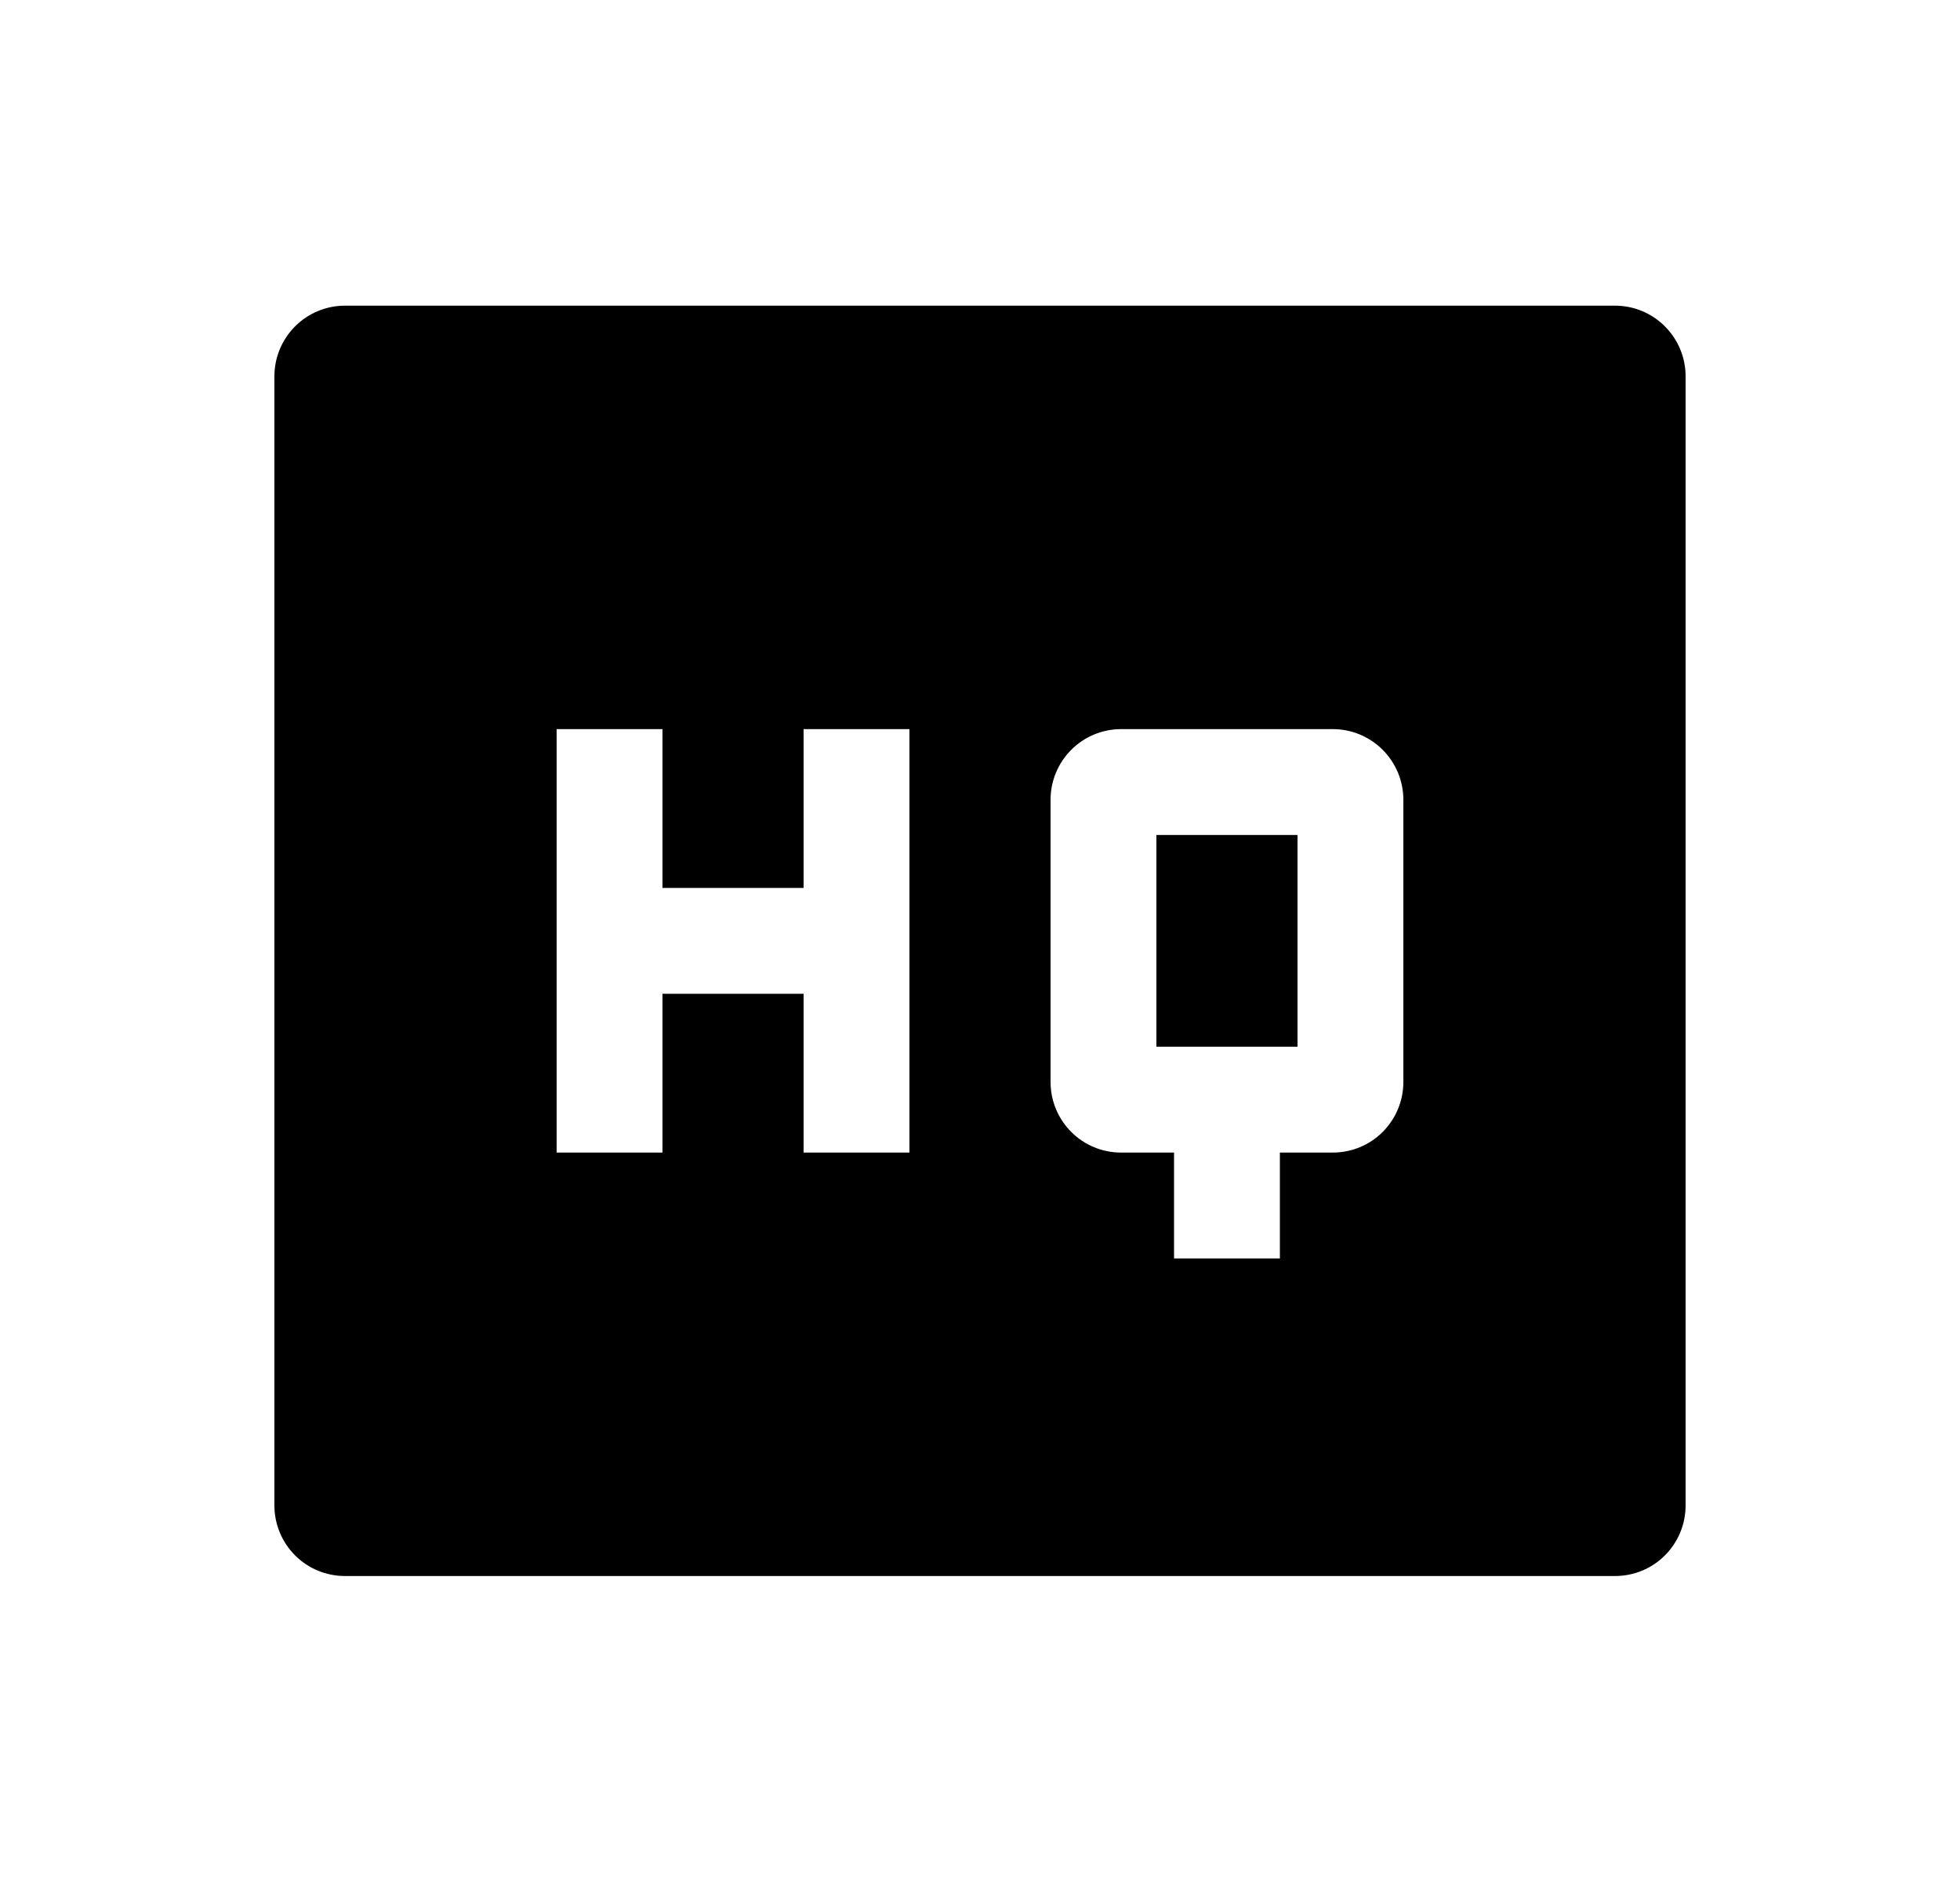 <svg width="25" height="24" viewBox="0 0 25 24" fill="none" xmlns="http://www.w3.org/2000/svg">
<path d="M4.4 3.898H20.6C20.839 3.898 21.068 3.993 21.236 4.162C21.405 4.331 21.5 4.56 21.5 4.798V19.198C21.5 19.437 21.405 19.666 21.236 19.835C21.068 20.004 20.839 20.098 20.6 20.098H4.4C4.161 20.098 3.932 20.004 3.764 19.835C3.595 19.666 3.5 19.437 3.5 19.198V4.798C3.5 4.56 3.595 4.331 3.764 4.162C3.932 3.993 4.161 3.898 4.4 3.898ZM8.45 11.323V9.298H7.1V14.698H8.45V12.673H10.25V14.698H11.6V9.298H10.25V11.323H8.45ZM16.325 14.698H17C17.239 14.698 17.468 14.604 17.636 14.435C17.805 14.266 17.9 14.037 17.9 13.798V10.198C17.9 9.96 17.805 9.731 17.636 9.562C17.468 9.393 17.239 9.298 17 9.298H14.3C14.061 9.298 13.832 9.393 13.664 9.562C13.495 9.731 13.4 9.96 13.4 10.198V13.798C13.4 14.037 13.495 14.266 13.664 14.435C13.832 14.604 14.061 14.698 14.3 14.698H14.975V16.048H16.325V14.698ZM14.75 10.648H16.55V13.348H14.75V10.648Z" fill="#0A0D14" style="fill:#0A0D14;fill:color(display-p3 0.039 0.051 0.078);fill-opacity:1;"/>
</svg>
